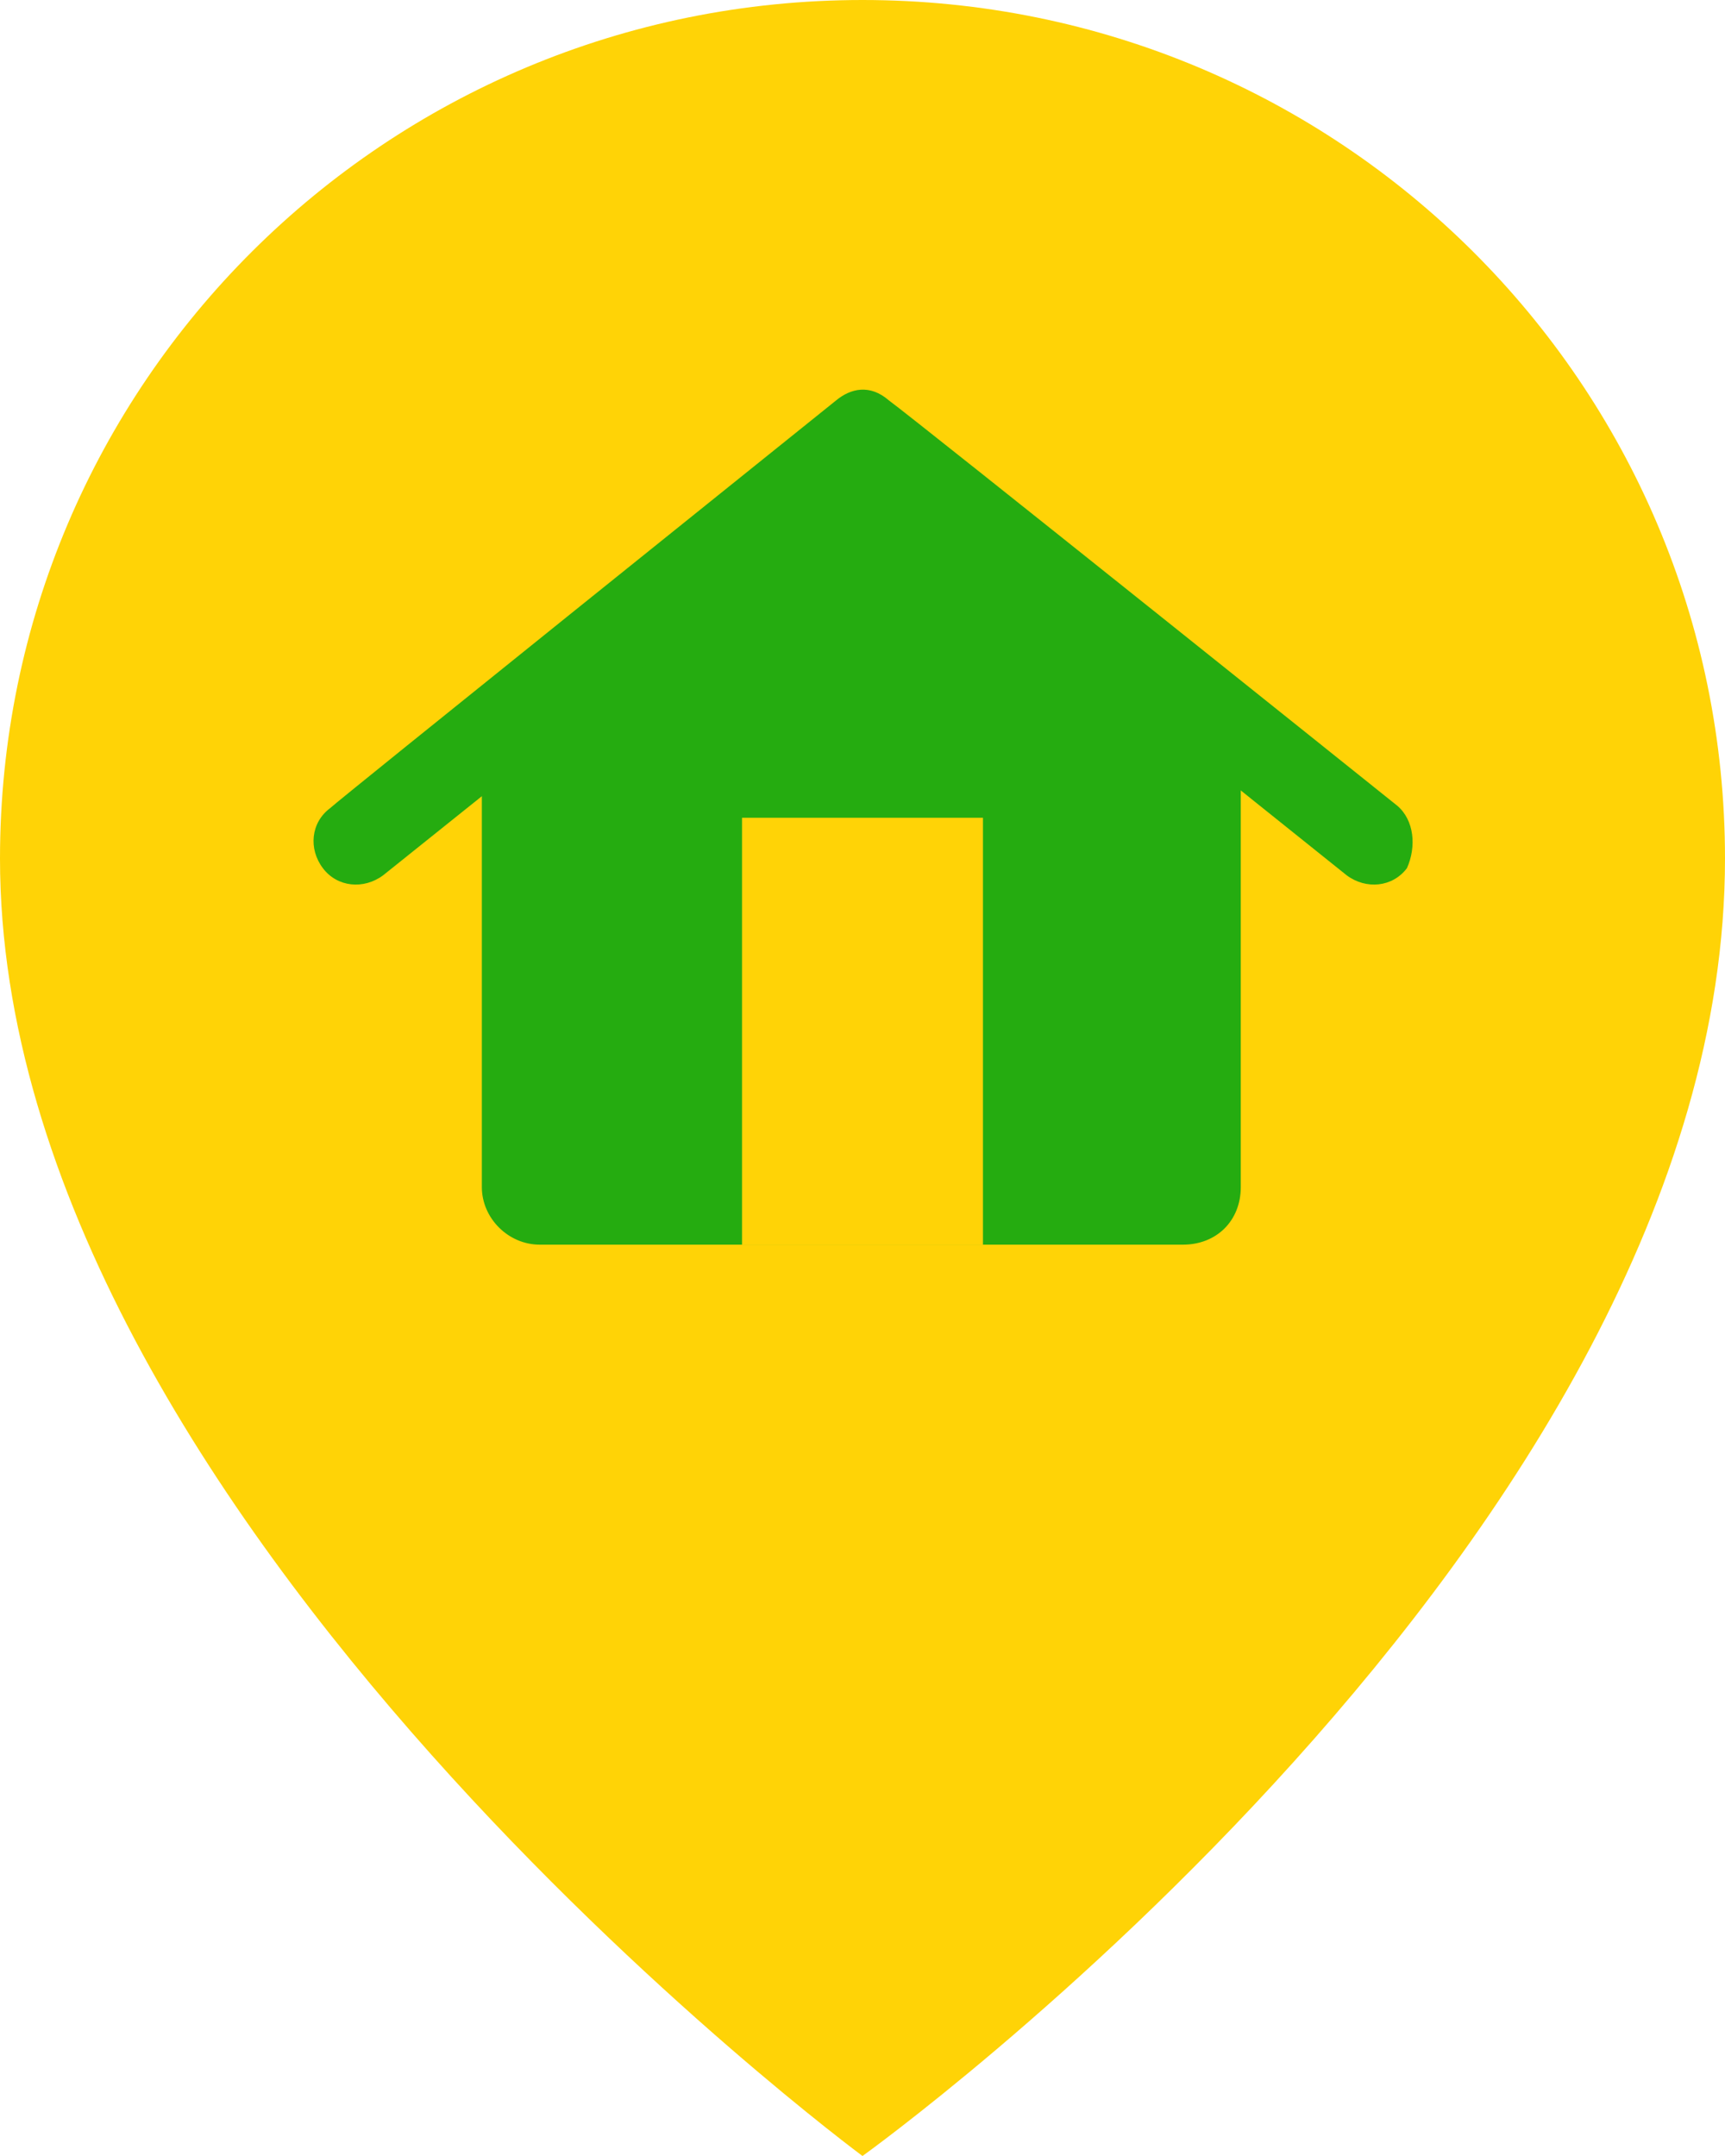 <svg width="24" height="30" viewBox="0 0 24 30" fill="none" xmlns="http://www.w3.org/2000/svg">
<path d="M24 11.947C24 21.39 12 30 12 30C12 30 0 21.123 0 11.947C0 5.339 5.363 0 12 0C18.637 0 24 5.339 24 11.947Z" fill="#FFD306"/>
<path d="M17.263 16.518V10.245L12 6.007L6.704 10.245V16.518C6.704 16.952 7.073 17.319 7.509 17.319H16.458C16.928 17.319 17.263 16.985 17.263 16.518Z" fill="#25AC10"/>
<path d="M10.324 11.379H13.676V17.319H10.324V11.379Z" fill="#FFD306"/>
<path d="M19.441 11.212C19.441 11.212 12.737 5.84 12.369 5.573C12.101 5.339 11.832 5.406 11.631 5.573C10.927 6.14 4.693 11.146 4.592 11.246C4.324 11.446 4.29 11.813 4.492 12.08C4.693 12.347 5.061 12.38 5.33 12.18L12.034 6.808L18.737 12.18C19.006 12.38 19.374 12.347 19.575 12.08C19.709 11.78 19.676 11.413 19.441 11.212Z" fill="#25AC10"/>
</svg>
